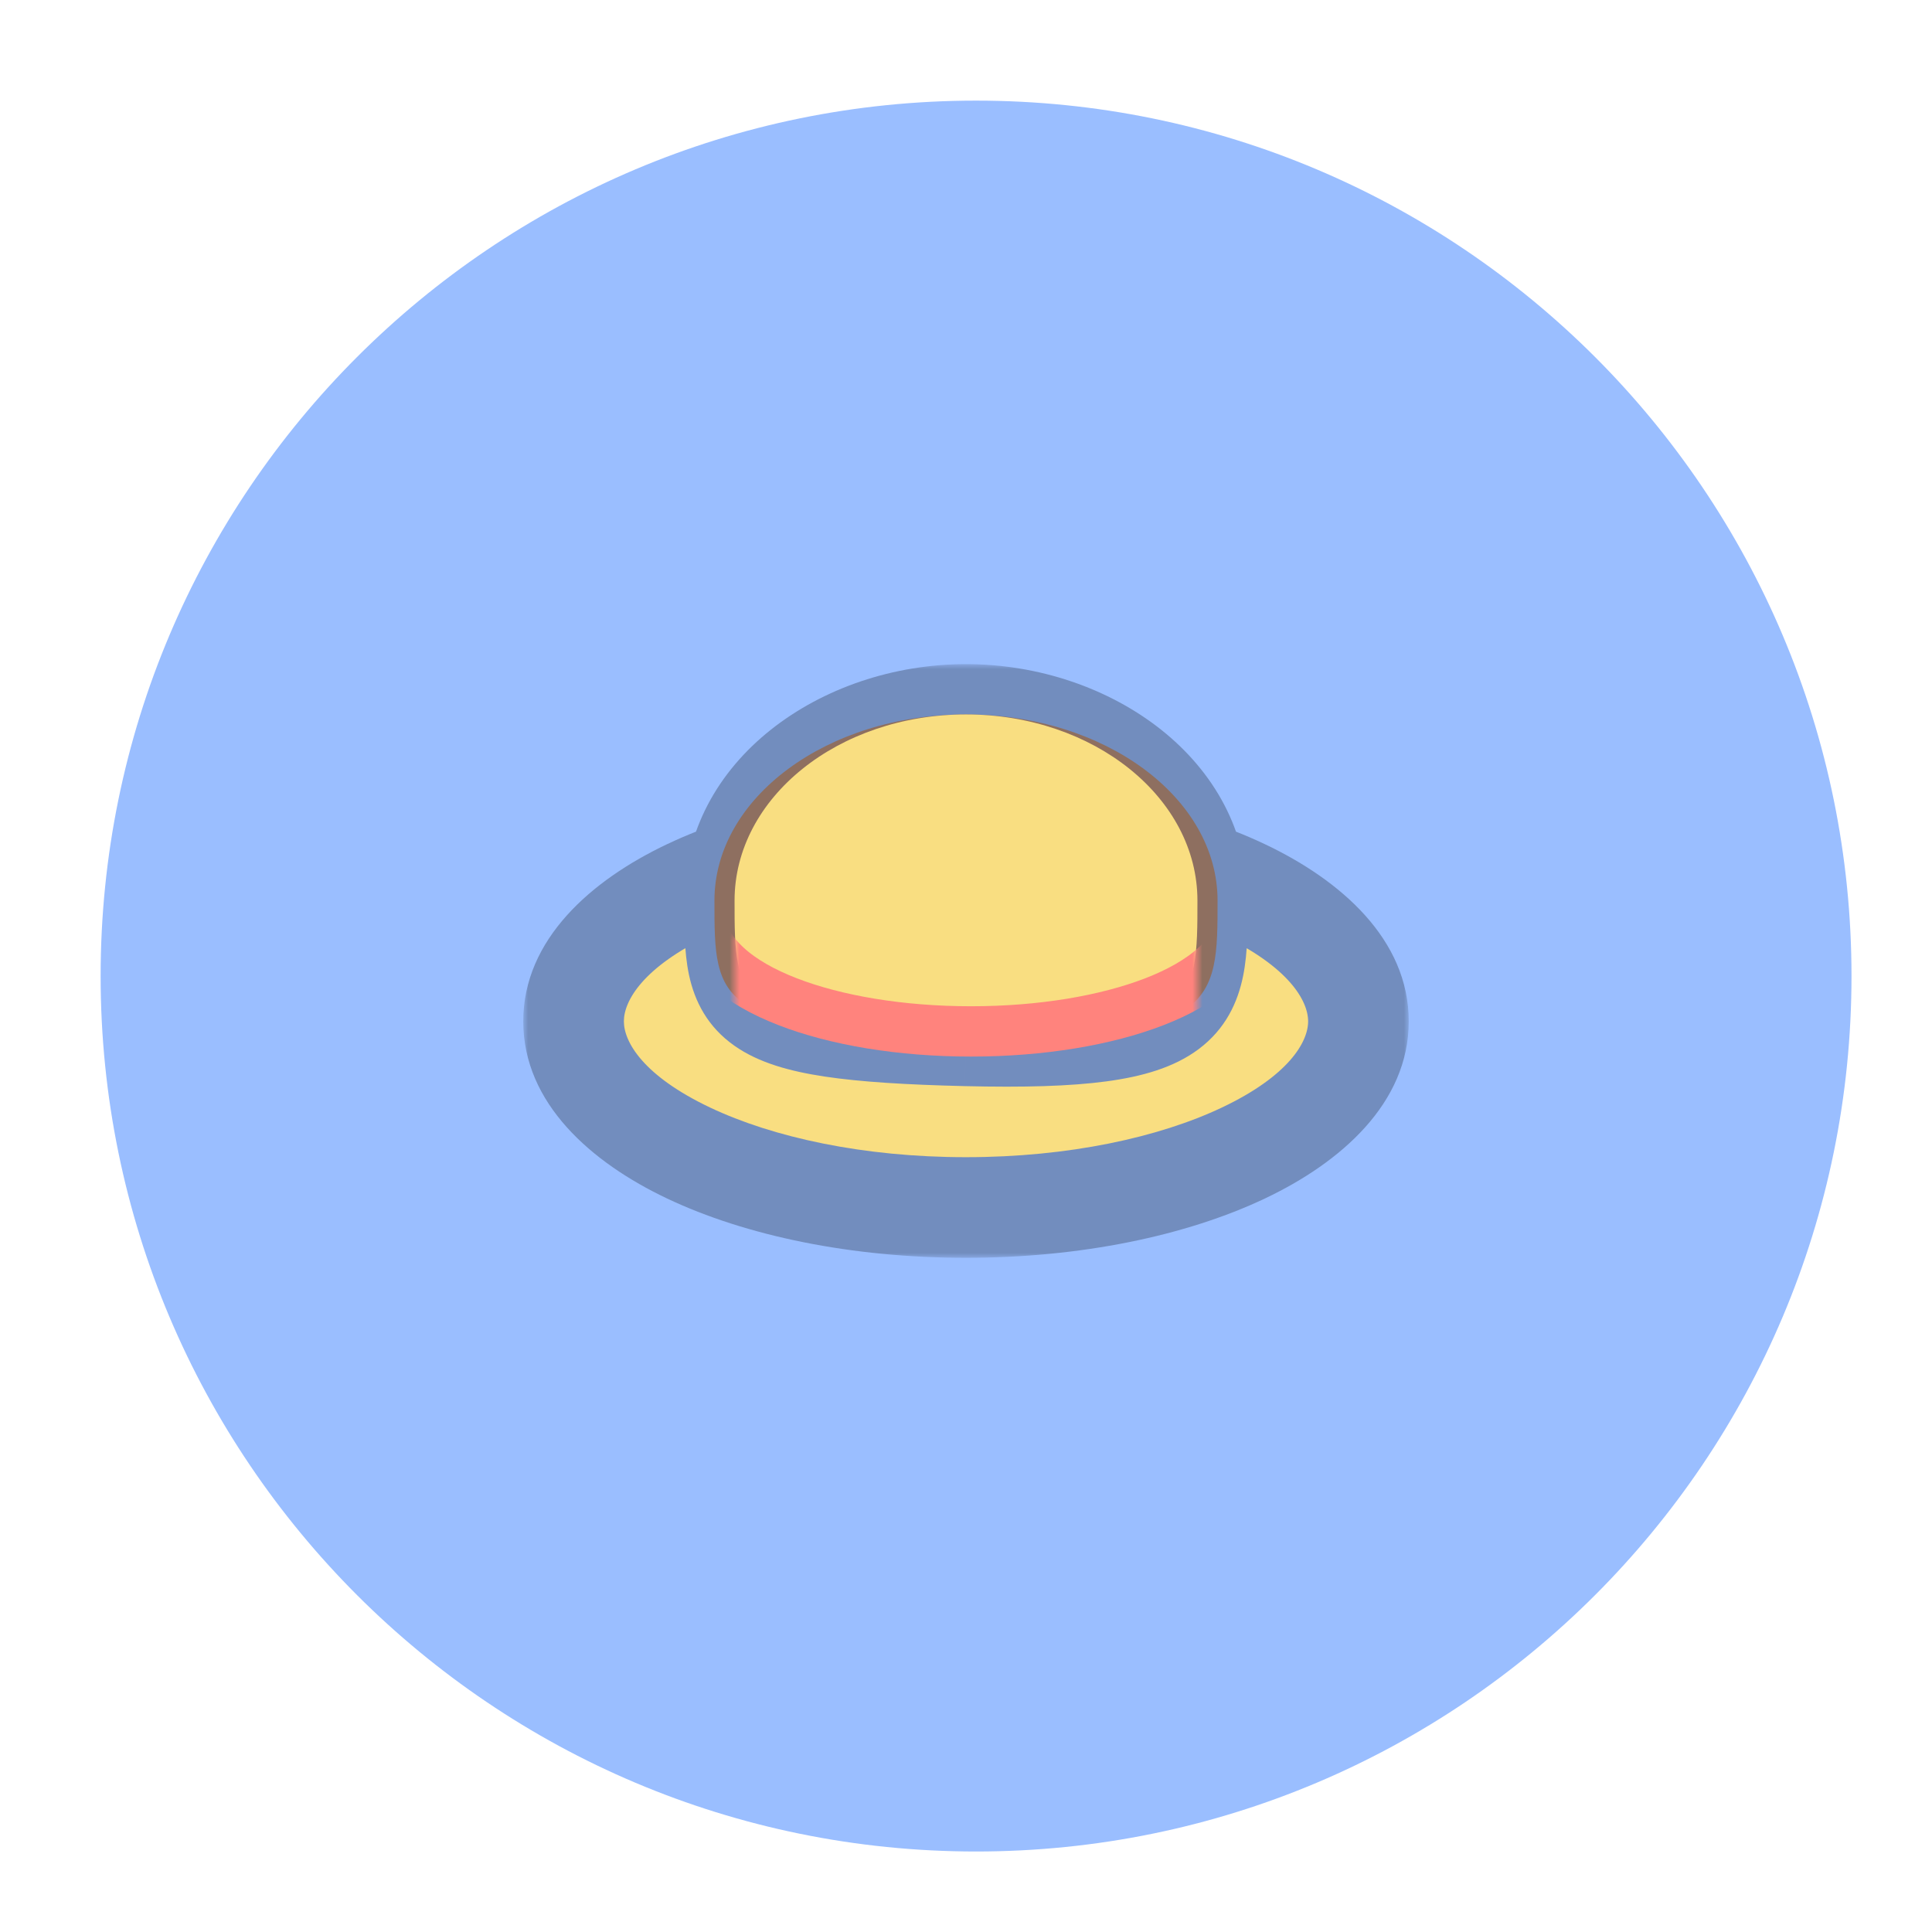 <svg xmlns="http://www.w3.org/2000/svg" width="192" height="192" fill="none"><path fill="#9ABEFF" fill-rule="evenodd" d="M97 184c48.049 0 87-38.951 87-87s-38.951-87-87-87-87 38.951-87 87 38.951 87 87 87Z" clip-rule="evenodd"/><mask id="a" width="88" height="59" x="52" y="66" fill="#000" maskUnits="userSpaceOnUse"><path fill="#fff" d="M52 66h88v59H52z"/><path fill-rule="evenodd" d="M96 120c21.539 0 39-8.283 39-18.5S117.539 83 96 83c-21.54 0-39 8.283-39 18.5S74.46 120 96 120Zm0-17.061c23 .553 23-3.222 23-13.439S108.703 71 96 71s-23 8.283-23 18.5 0 12.887 23 13.439Z" clip-rule="evenodd"/></mask><path fill="#F9DE81" fill-rule="evenodd" d="M96 120c21.539 0 39-8.283 39-18.5S117.539 83 96 83c-21.54 0-39 8.283-39 18.5S74.46 120 96 120Zm0-17.061c23 .553 23-3.222 23-13.439S108.703 71 96 71s-23 8.283-23 18.5 0 12.887 23 13.439Z" clip-rule="evenodd"/><path fill="#728DBE" d="M96 125c11.342 0 21.856-2.17 29.72-5.901 7.486-3.551 14.28-9.437 14.28-17.599h-10c0 2.055-1.936 5.419-8.566 8.564C115.184 113.029 106.197 115 96 115v10Zm44-23.5c0-8.162-6.794-14.048-14.28-17.599C117.856 80.171 107.342 78 96 78v10c10.197 0 19.184 1.971 25.434 4.936 6.63 3.145 8.566 6.508 8.566 8.564h10ZM96 78c-11.342 0-21.856 2.17-29.72 5.901C58.794 87.451 52 93.338 52 101.5h10c0-2.055 1.936-5.42 8.566-8.564C76.816 89.971 85.803 88 96 88V78Zm-44 23.5c0 8.162 6.794 14.048 14.28 17.599C74.144 122.83 84.658 125 96 125v-10c-10.197 0-19.184-1.971-25.434-4.936-6.63-3.145-8.566-6.509-8.566-8.564H52Zm43.88 6.438c5.837.14 10.459.015 14.085-.473 3.563-.481 6.715-1.377 9.156-3.204 2.67-1.998 3.888-4.64 4.421-7.285.479-2.377.458-5.09.458-7.476h-10c0 2.723-.021 4.313-.261 5.5-.185.92-.405 1.102-.61 1.255-.434.325-1.595.908-4.5 1.3-2.843.382-6.846.522-12.509.386l-.24 9.997ZM124 89.5C124 75.56 110.393 66 96 66v10c11.012 0 18 7.006 18 13.5h10ZM96 66c-14.393 0-28 9.56-28 23.5h10C78 83.006 84.988 76 96 76V66ZM68 89.5c0 2.367-.024 5.047.468 7.37.563 2.654 1.851 5.187 4.539 7.069 2.394 1.678 5.477 2.525 8.95 3.048 3.556.536 8.124.812 13.923.951l.24-9.997c-5.701-.137-9.758-.403-12.672-.842-2.994-.451-4.224-1.014-4.705-1.35-.187-.132-.336-.216-.492-.953-.227-1.07-.251-2.555-.251-5.296H68Z" mask="url(#a)"/><mask id="c" width="88" height="59" x="52" y="66" maskUnits="userSpaceOnUse" style="mask-type:luminance"><mask id="b" width="88" height="59" x="52" y="66" fill="#000" maskUnits="userSpaceOnUse"><path fill="#fff" d="M52 66h88v59H52z"/><path fill-rule="evenodd" d="M96 120c21.539 0 39-8.283 39-18.5S117.539 83 96 83c-21.54 0-39 8.283-39 18.5S74.46 120 96 120Zm0-17.061c23 .553 23-3.222 23-13.439S108.703 71 96 71s-23 8.283-23 18.5 0 12.887 23 13.439Z" clip-rule="evenodd"/></mask><path fill="#fff" fill-rule="evenodd" d="M96 120c21.539 0 39-8.283 39-18.5S117.539 83 96 83c-21.54 0-39 8.283-39 18.5S74.46 120 96 120Zm0-17.061c23 .553 23-3.222 23-13.439S108.703 71 96 71s-23 8.283-23 18.5 0 12.887 23 13.439Z" clip-rule="evenodd"/><path fill="#fff" d="M96 125c11.342 0 21.856-2.17 29.72-5.901 7.486-3.551 14.28-9.437 14.28-17.599h-10c0 2.055-1.936 5.419-8.566 8.564C115.184 113.029 106.197 115 96 115v10Zm44-23.5c0-8.162-6.794-14.048-14.28-17.599C117.856 80.171 107.342 78 96 78v10c10.197 0 19.184 1.971 25.434 4.936 6.63 3.145 8.566 6.508 8.566 8.564h10ZM96 78c-11.342 0-21.856 2.17-29.72 5.901C58.794 87.451 52 93.338 52 101.5h10c0-2.055 1.936-5.42 8.566-8.564C76.816 89.971 85.803 88 96 88V78Zm-44 23.5c0 8.162 6.794 14.048 14.28 17.599C74.144 122.83 84.658 125 96 125v-10c-10.197 0-19.184-1.971-25.434-4.936-6.63-3.145-8.566-6.509-8.566-8.564H52Zm43.88 6.438c5.837.14 10.459.015 14.085-.473 3.563-.481 6.715-1.377 9.156-3.204 2.67-1.998 3.888-4.64 4.421-7.285.479-2.377.458-5.09.458-7.476h-10c0 2.723-.021 4.313-.261 5.5-.185.92-.405 1.102-.61 1.255-.434.325-1.595.908-4.5 1.3-2.843.382-6.846.522-12.509.386l-.24 9.997ZM124 89.5C124 75.56 110.393 66 96 66v10c11.012 0 18 7.006 18 13.5h10ZM96 66c-14.393 0-28 9.56-28 23.5h10C78 83.006 84.988 76 96 76V66ZM68 89.5c0 2.367-.024 5.047.468 7.37.563 2.654 1.851 5.187 4.539 7.069 2.394 1.678 5.477 2.525 8.95 3.048 3.556.536 8.124.812 13.923.951l.24-9.997c-5.701-.137-9.758-.403-12.672-.842-2.994-.451-4.224-1.014-4.705-1.35-.187-.132-.336-.216-.492-.953-.227-1.07-.251-2.555-.251-5.296H68Z" mask="url(#b)"/></mask><g mask="url(#c)"><path fill="#8E6F60" fill-rule="evenodd" d="M96 102.939c25 .553 25-3.222 25-13.439S109.807 71 96 71s-25 8.283-25 18.5 0 12.887 25 13.439Z" clip-rule="evenodd"/></g><path fill="#F9DE81" fill-rule="evenodd" d="M96 102.939c23 .553 23-3.222 23-13.439S108.703 71 96 71s-23 8.283-23 18.5 0 12.887 23 13.439Z" clip-rule="evenodd"/><mask id="d" width="46" height="26" x="73" y="93" maskUnits="userSpaceOnUse" style="mask-type:luminance"><path fill="#fff" d="M73 93h46v26H73z"/></mask><g mask="url(#d)"><path stroke="#FF837D" stroke-width="5" d="M96.5 102.5c6.994 0 13.44-1.095 18.228-2.952 2.386-.925 4.488-2.088 6.036-3.507 1.55-1.421 2.736-3.29 2.736-5.541 0-2.25-1.186-4.12-2.736-5.54-1.548-1.42-3.65-2.583-6.036-3.508C109.94 79.595 103.494 78.5 96.5 78.5c-6.994 0-13.44 1.095-18.228 2.952-2.386.925-4.488 2.088-6.036 3.507-1.55 1.421-2.736 3.29-2.736 5.541 0 2.25 1.186 4.12 2.736 5.54 1.548 1.42 3.65 2.583 6.036 3.508 4.788 1.857 11.234 2.952 18.228 2.952Z"/></g></svg>